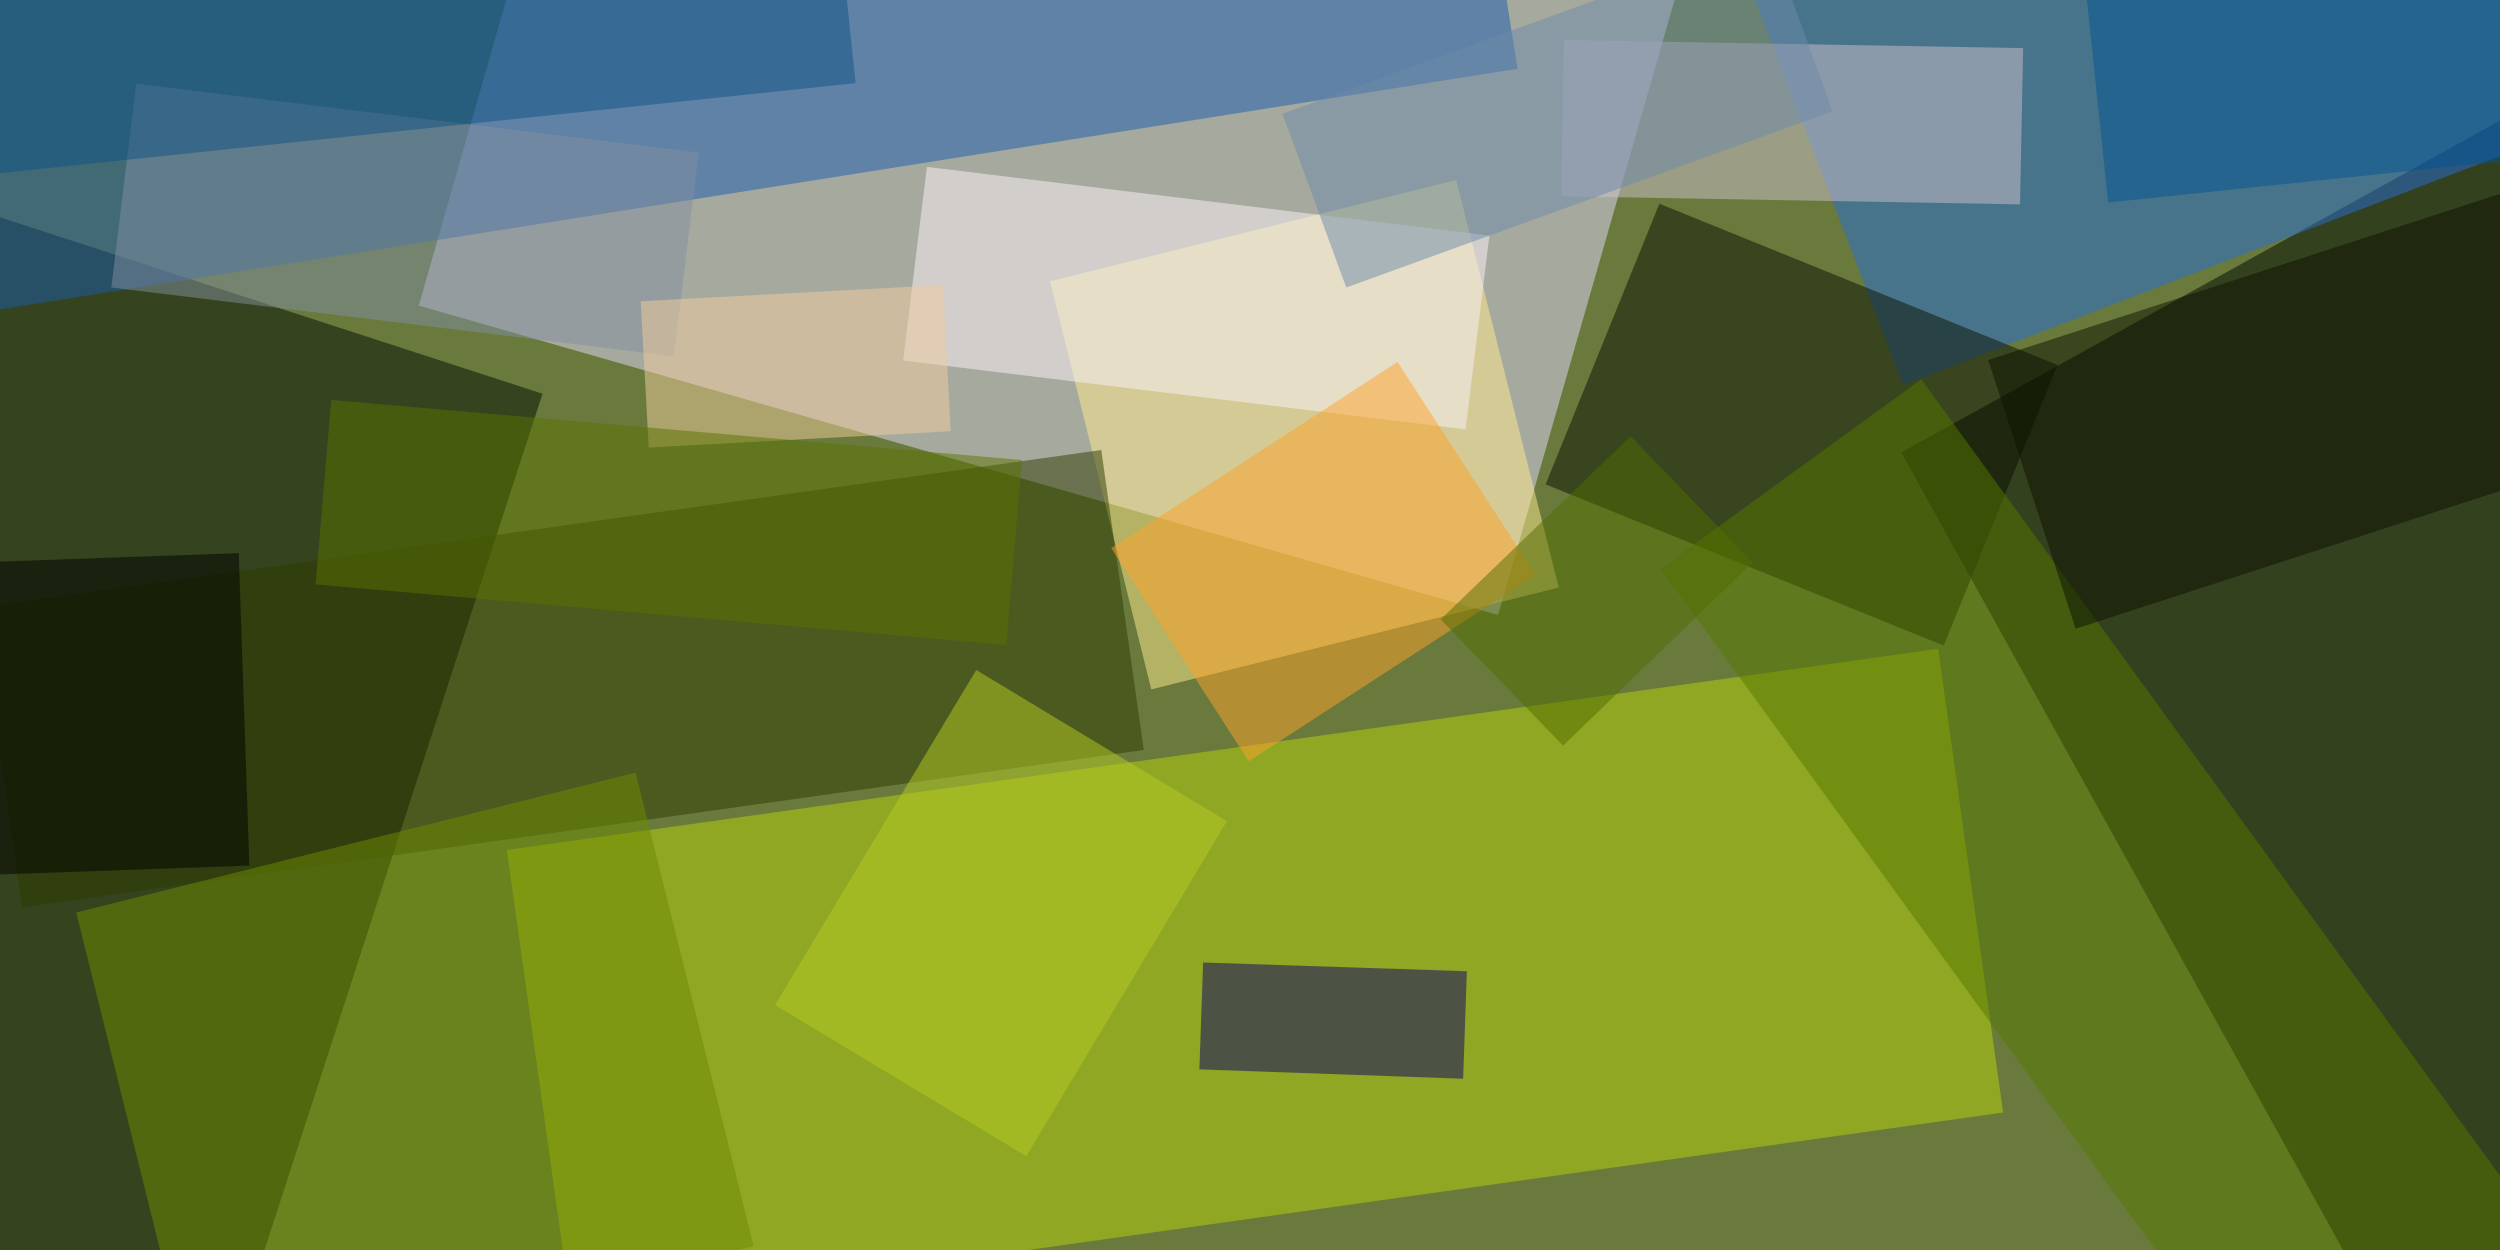 <svg xmlns="http://www.w3.org/2000/svg" viewBox="0 0 400 200"><style>@keyframes a{ from {opacity: 0} to {opacity: 1} } g > * { opacity: 0; animation: a .5s forwards; }</style><path fill="#697a3c" d="M0 0h400v200H0z"/><path fill="#e5daff" fill-opacity=".5" d="M108.7-96.8l172.8 49.5-41.8 145.7L67 48.9z"/><path fill="#000900" fill-opacity=".5" d="M416.2 10.3l78 140.7-112 62.2-78-140.8z"/><path fill="#030f00" fill-opacity=".5" d="M86.8 63L38.1 213l-123.4-40 48.8-150.1z"/><path fill="#b7d50b" fill-opacity=".5" d="M320.5 178l-229 32.3L81.1 136l229-32.2z"/><path fill="#1b5bae" fill-opacity=".5" d="M-56.9-3.2l290.2-46 9.5 60.2-290.1 46z"/><path fill="#296fdb" fill-opacity=".5" d="M279.3-4l145.9-56 25.2 65.6-145.9 56z"/><path fill="#ffea8f" fill-opacity=".5" d="M233 28.8L249.4 94l-65.2 16.3L168 45z"/><path fill="#0b1100" fill-opacity=".5" d="M311 103.3l-63.7-25.8 18.2-44.9 63.7 25.8z"/><path fill="#2e3a00" fill-opacity=".5" d="M-3.3 97.2L176.2 72l6.8 48L3.5 145.2z"/><path fill="#cec0cc" fill-opacity=".5" d="M323.7 7.7l-.5 25-73.4-1.3.4-25z"/><path fill="#fdf2fa" fill-opacity=".5" d="M234.5 68.7l-90-11 3.8-31 90 11z"/><path fill="#6e8d01" fill-opacity=".5" d="M101.7 123.6l18.9 75.8L31 221.7 12.2 146z"/><path fill="#567900" fill-opacity=".5" d="M265.7 91l41.7-30.3L414 207.4l-41.7 30.3z"/><path fill="#0d0067" fill-opacity=".5" d="M234.7 155.4l-.6 17.2-42.2-1.5.6-17.1z"/><path fill="#ffa32b" fill-opacity=".5" d="M245.7 92l-45.9 29.8-22-34.1 45.8-29.8z"/><path fill="#005495" fill-opacity=".5" d="M466.3 18.9l-129 13.5-5.2-49.7 129-13.6z"/><path fill="#0c1200" fill-opacity=".5" d="M458.4 59.6l-126.3 41-14-43 126.3-41z"/><path fill="#828ea0" fill-opacity=".5" d="M111.8 24.4l-4 32.6-90-11 4-32.6z"/><path fill="#f2cc9f" fill-opacity=".5" d="M102.5 48.2l48.4-2.6 1.2 23.4-48.3 2.6z"/><path fill="#5a7300" fill-opacity=".5" d="M161 103.2L50.5 93.5 53 64l110.5 9.6z"/><path fill-opacity=".5" d="M-36.6 141.2l-1.7-50 76.5-2.7 1.7 50z"/><path fill="#b6cd24" fill-opacity=".5" d="M156.2 107.2l40.1 24.2-32.1 53.6-40.2-24.2z"/><path fill="#115386" fill-opacity=".5" d="M-29.1-11.7l161.6-17 4.4 42-161.6 17z"/><path fill="#6d8aab" fill-opacity=".5" d="M205.2 18.2l77.9-28.3 10.1 27.9L215.4 46z"/><path fill="#526d00" fill-opacity=".5" d="M260.9 69.8L280.4 90l-30.3 29.3-19.6-20.2z"/></svg>